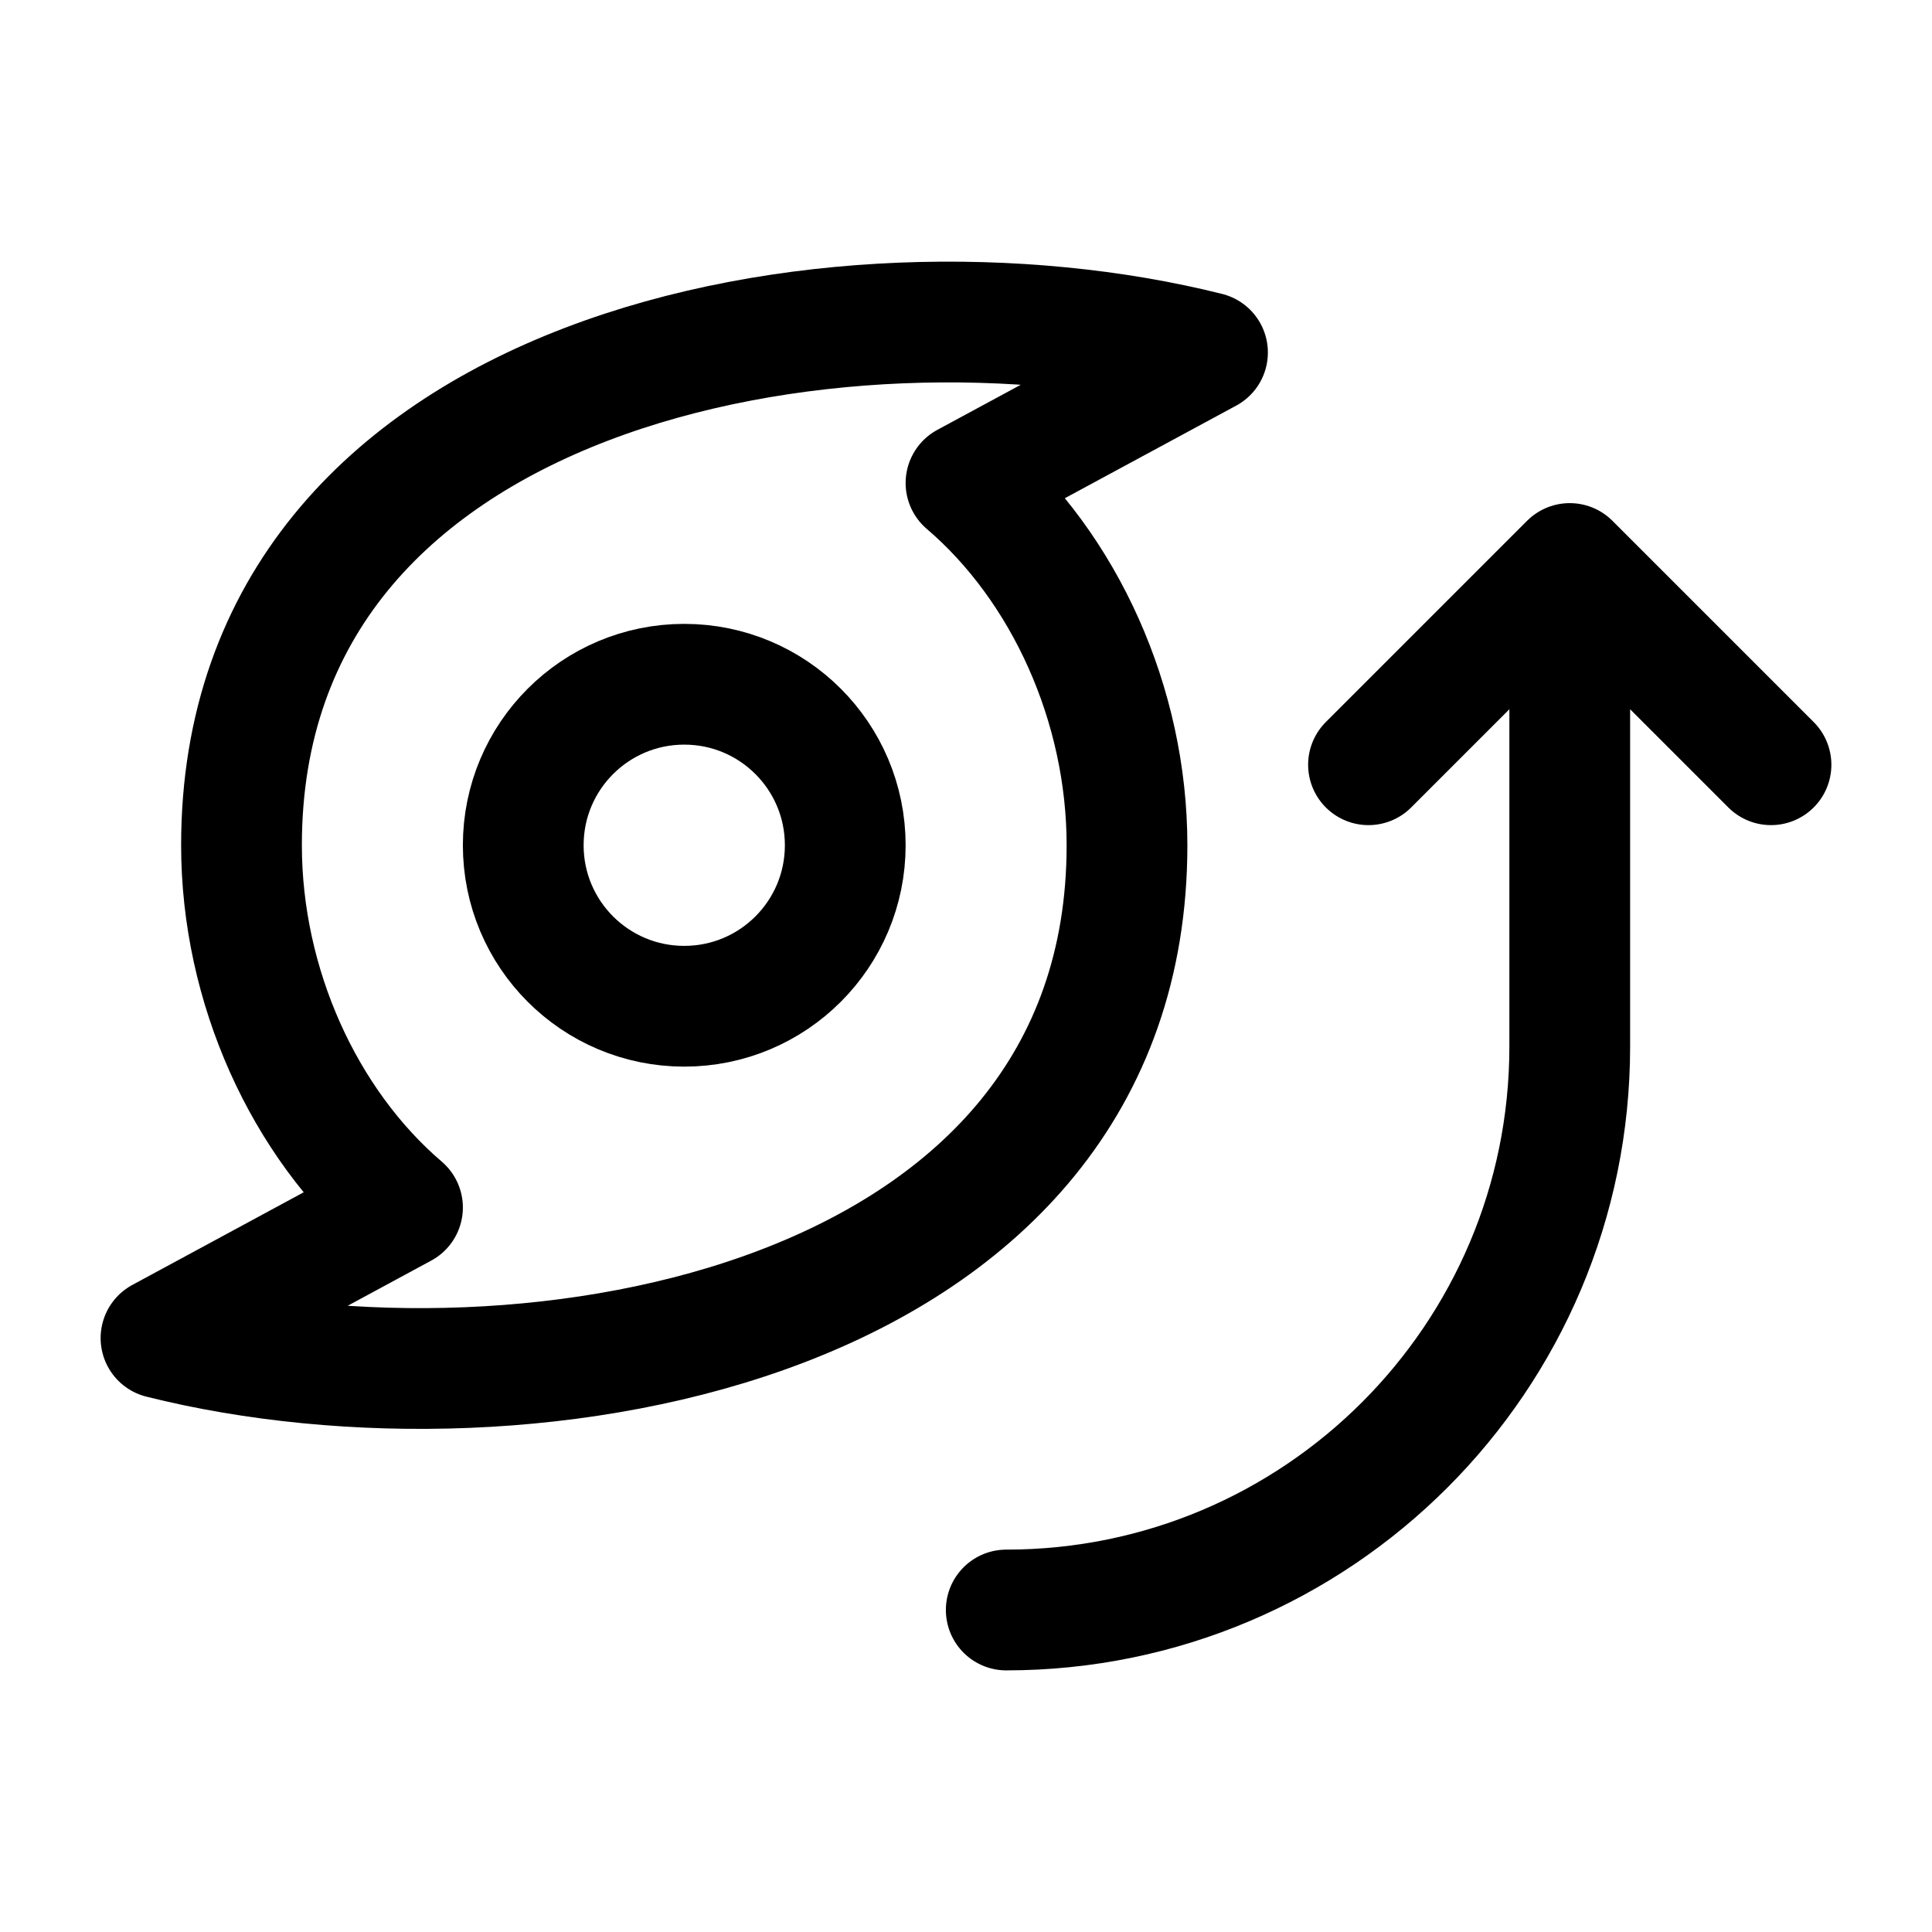 <svg width="24" height="24" viewBox="0 0 24 24" fill="none" xmlns="http://www.w3.org/2000/svg">
    <path d="M17 9.5L19.5 7M19.5 7L22 9.5M19.5 7V13C19.5 16.866 16.366 20 12.5 20" stroke="currentColor" stroke-width="1.5" stroke-linecap="round" stroke-linejoin="round"/>
    <path d="M8.5 12.5C9.605 12.5 10.5 11.605 10.5 10.5C10.5 9.395 9.605 8.5 8.5 8.5C7.395 8.5 6.5 9.395 6.5 10.5C6.5 11.605 7.395 12.5 8.5 12.5Z" stroke="currentColor" stroke-width="1.5" stroke-linejoin="round"/>
    <path d="M15 4.379L12 6C13.226 7.048 14 8.756 14 10.5C14 16.456 6.581 17.772 2 16.622L5 15C3.774 13.952 3 12.244 3 10.5C3 4.544 10.419 3.228 15 4.379Z" stroke="currentColor" stroke-width="1.5" stroke-linecap="round" stroke-linejoin="round"/>
</svg>
